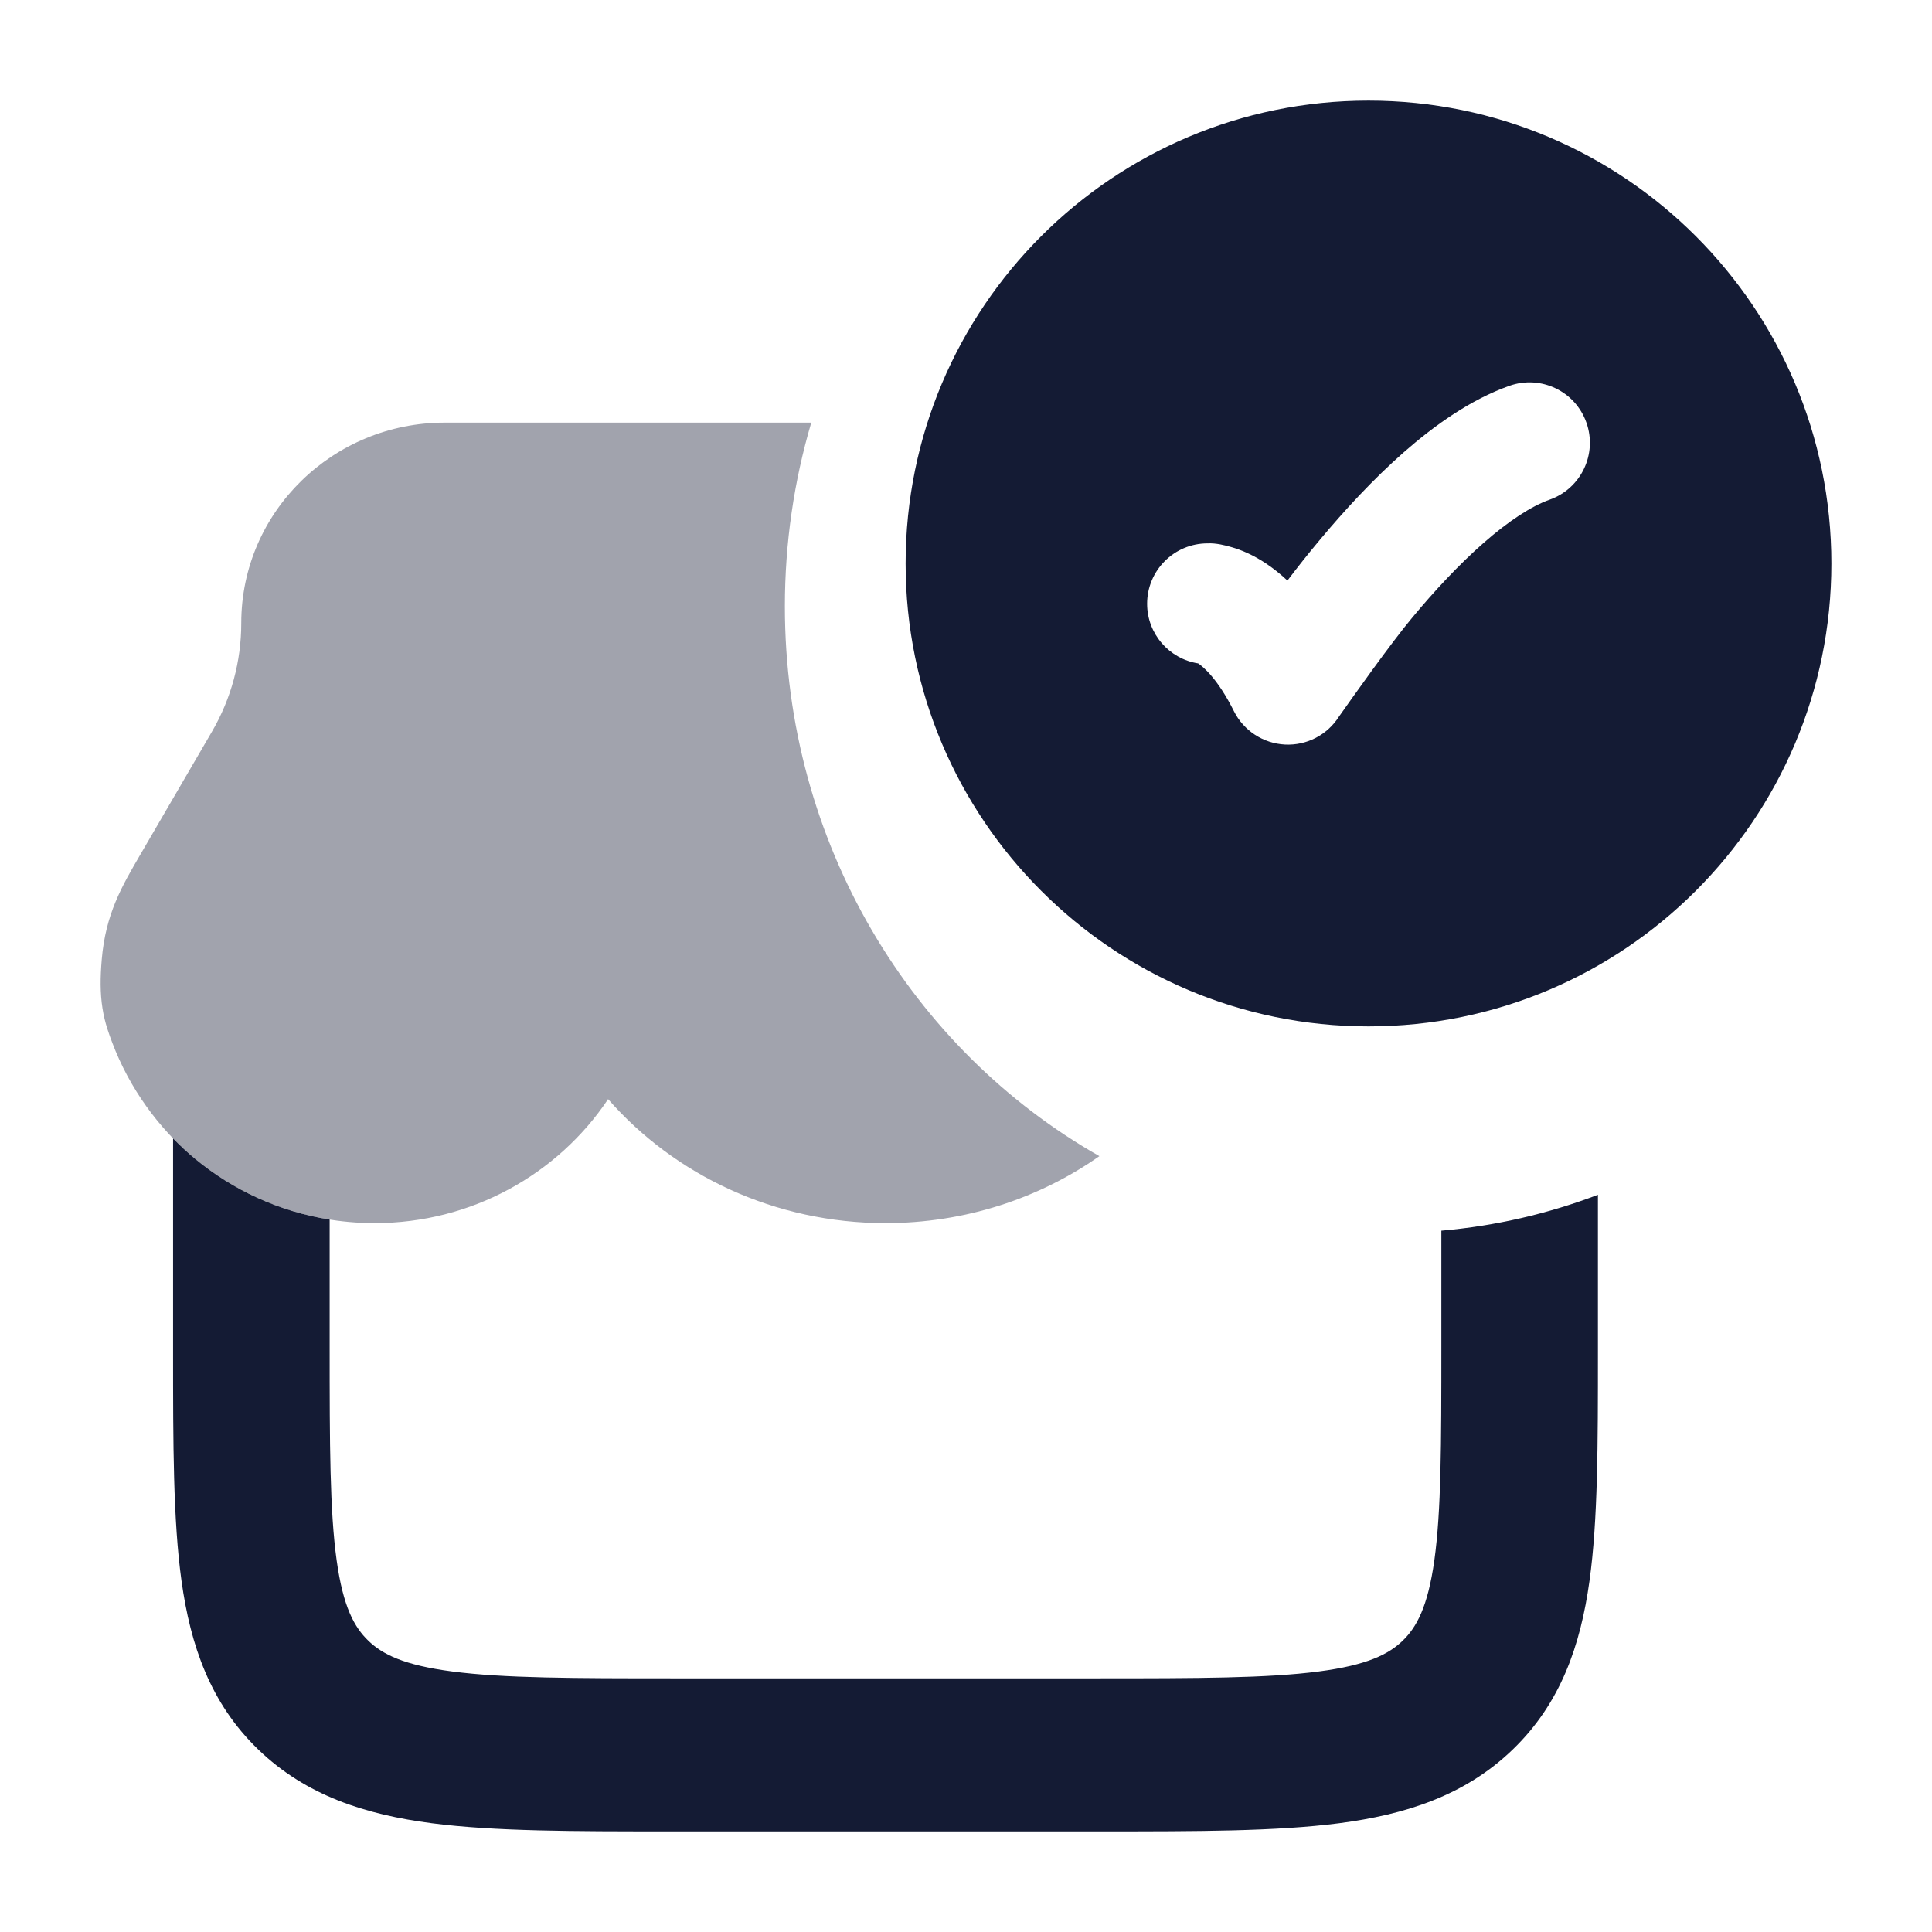 <svg width="24" height="24" viewBox="0 0 24 24" fill="none" xmlns="http://www.w3.org/2000/svg">
<path fill-rule="evenodd" clip-rule="evenodd" d="M17 1.25C13.824 1.25 11.25 3.824 11.25 7C11.25 10.176 13.824 12.75 17 12.75C20.176 12.75 22.75 10.176 22.75 7C22.75 3.824 20.176 1.25 17 1.25ZM19.25 6.207C19.641 6.069 19.845 5.64 19.707 5.25C19.569 4.859 19.14 4.655 18.75 4.793C18.267 4.964 17.82 5.284 17.441 5.616C17.055 5.955 16.696 6.346 16.395 6.707C16.248 6.882 16.113 7.053 15.993 7.212C15.905 7.129 15.816 7.06 15.729 7.001C15.57 6.895 15.421 6.831 15.292 6.795C15.228 6.776 15.105 6.744 15 6.75C14.586 6.75 14.25 7.086 14.25 7.5C14.25 7.875 14.525 8.185 14.884 8.241C14.94 8.278 15.124 8.425 15.329 8.836C15.45 9.077 15.692 9.235 15.962 9.249C16.232 9.263 16.488 9.13 16.633 8.902C16.796 8.671 17.276 7.992 17.547 7.668C17.818 7.342 18.122 7.014 18.43 6.744C18.746 6.467 19.027 6.286 19.25 6.207Z" fill="#141B34"/>
<path opacity="0.4" d="M10.078 5.25C9.865 5.972 9.75 6.739 9.75 7.533C9.75 10.477 11.328 13.04 13.657 14.362C12.909 14.887 11.988 15.194 11 15.194C9.627 15.194 8.384 14.601 7.554 13.654C6.932 14.585 5.86 15.194 4.654 15.194C3.806 15.194 3.026 14.894 2.422 14.394C1.968 14.018 1.606 13.513 1.394 12.951C1.356 12.851 1.301 12.706 1.273 12.525C1.243 12.336 1.245 12.142 1.264 11.918C1.312 11.356 1.51 11.016 1.742 10.618L2.631 9.092C2.872 8.68 2.997 8.214 2.997 7.742C2.997 6.352 4.142 5.25 5.524 5.25L10.078 5.25Z" fill="#141B34"/>
<path d="M2.15 14.142L2.15 16.797C2.15 17.935 2.15 18.885 2.255 19.64C2.366 20.437 2.611 21.157 3.208 21.733C3.804 22.308 4.544 22.542 5.365 22.649C6.144 22.75 7.126 22.75 8.307 22.75H13.693C14.873 22.75 15.856 22.75 16.635 22.649C17.456 22.542 18.196 22.308 18.792 21.733C19.389 21.157 19.634 20.437 19.745 19.64C19.85 18.885 19.85 17.935 19.85 16.797V14.842C19.235 15.076 18.583 15.229 17.905 15.288V16.73C17.905 17.952 17.903 18.772 17.818 19.383C17.736 19.966 17.596 20.215 17.425 20.381C17.252 20.548 16.988 20.685 16.379 20.764C15.743 20.847 14.891 20.849 13.626 20.849H8.374C7.109 20.849 6.257 20.847 5.621 20.764C5.011 20.685 4.748 20.548 4.575 20.381C4.403 20.215 4.263 19.966 4.182 19.383C4.097 18.772 4.095 17.952 4.095 16.73L4.095 15.15C3.465 15.05 2.89 14.782 2.422 14.394C2.327 14.315 2.236 14.231 2.15 14.142Z" fill="#141B34"/>
</svg>
